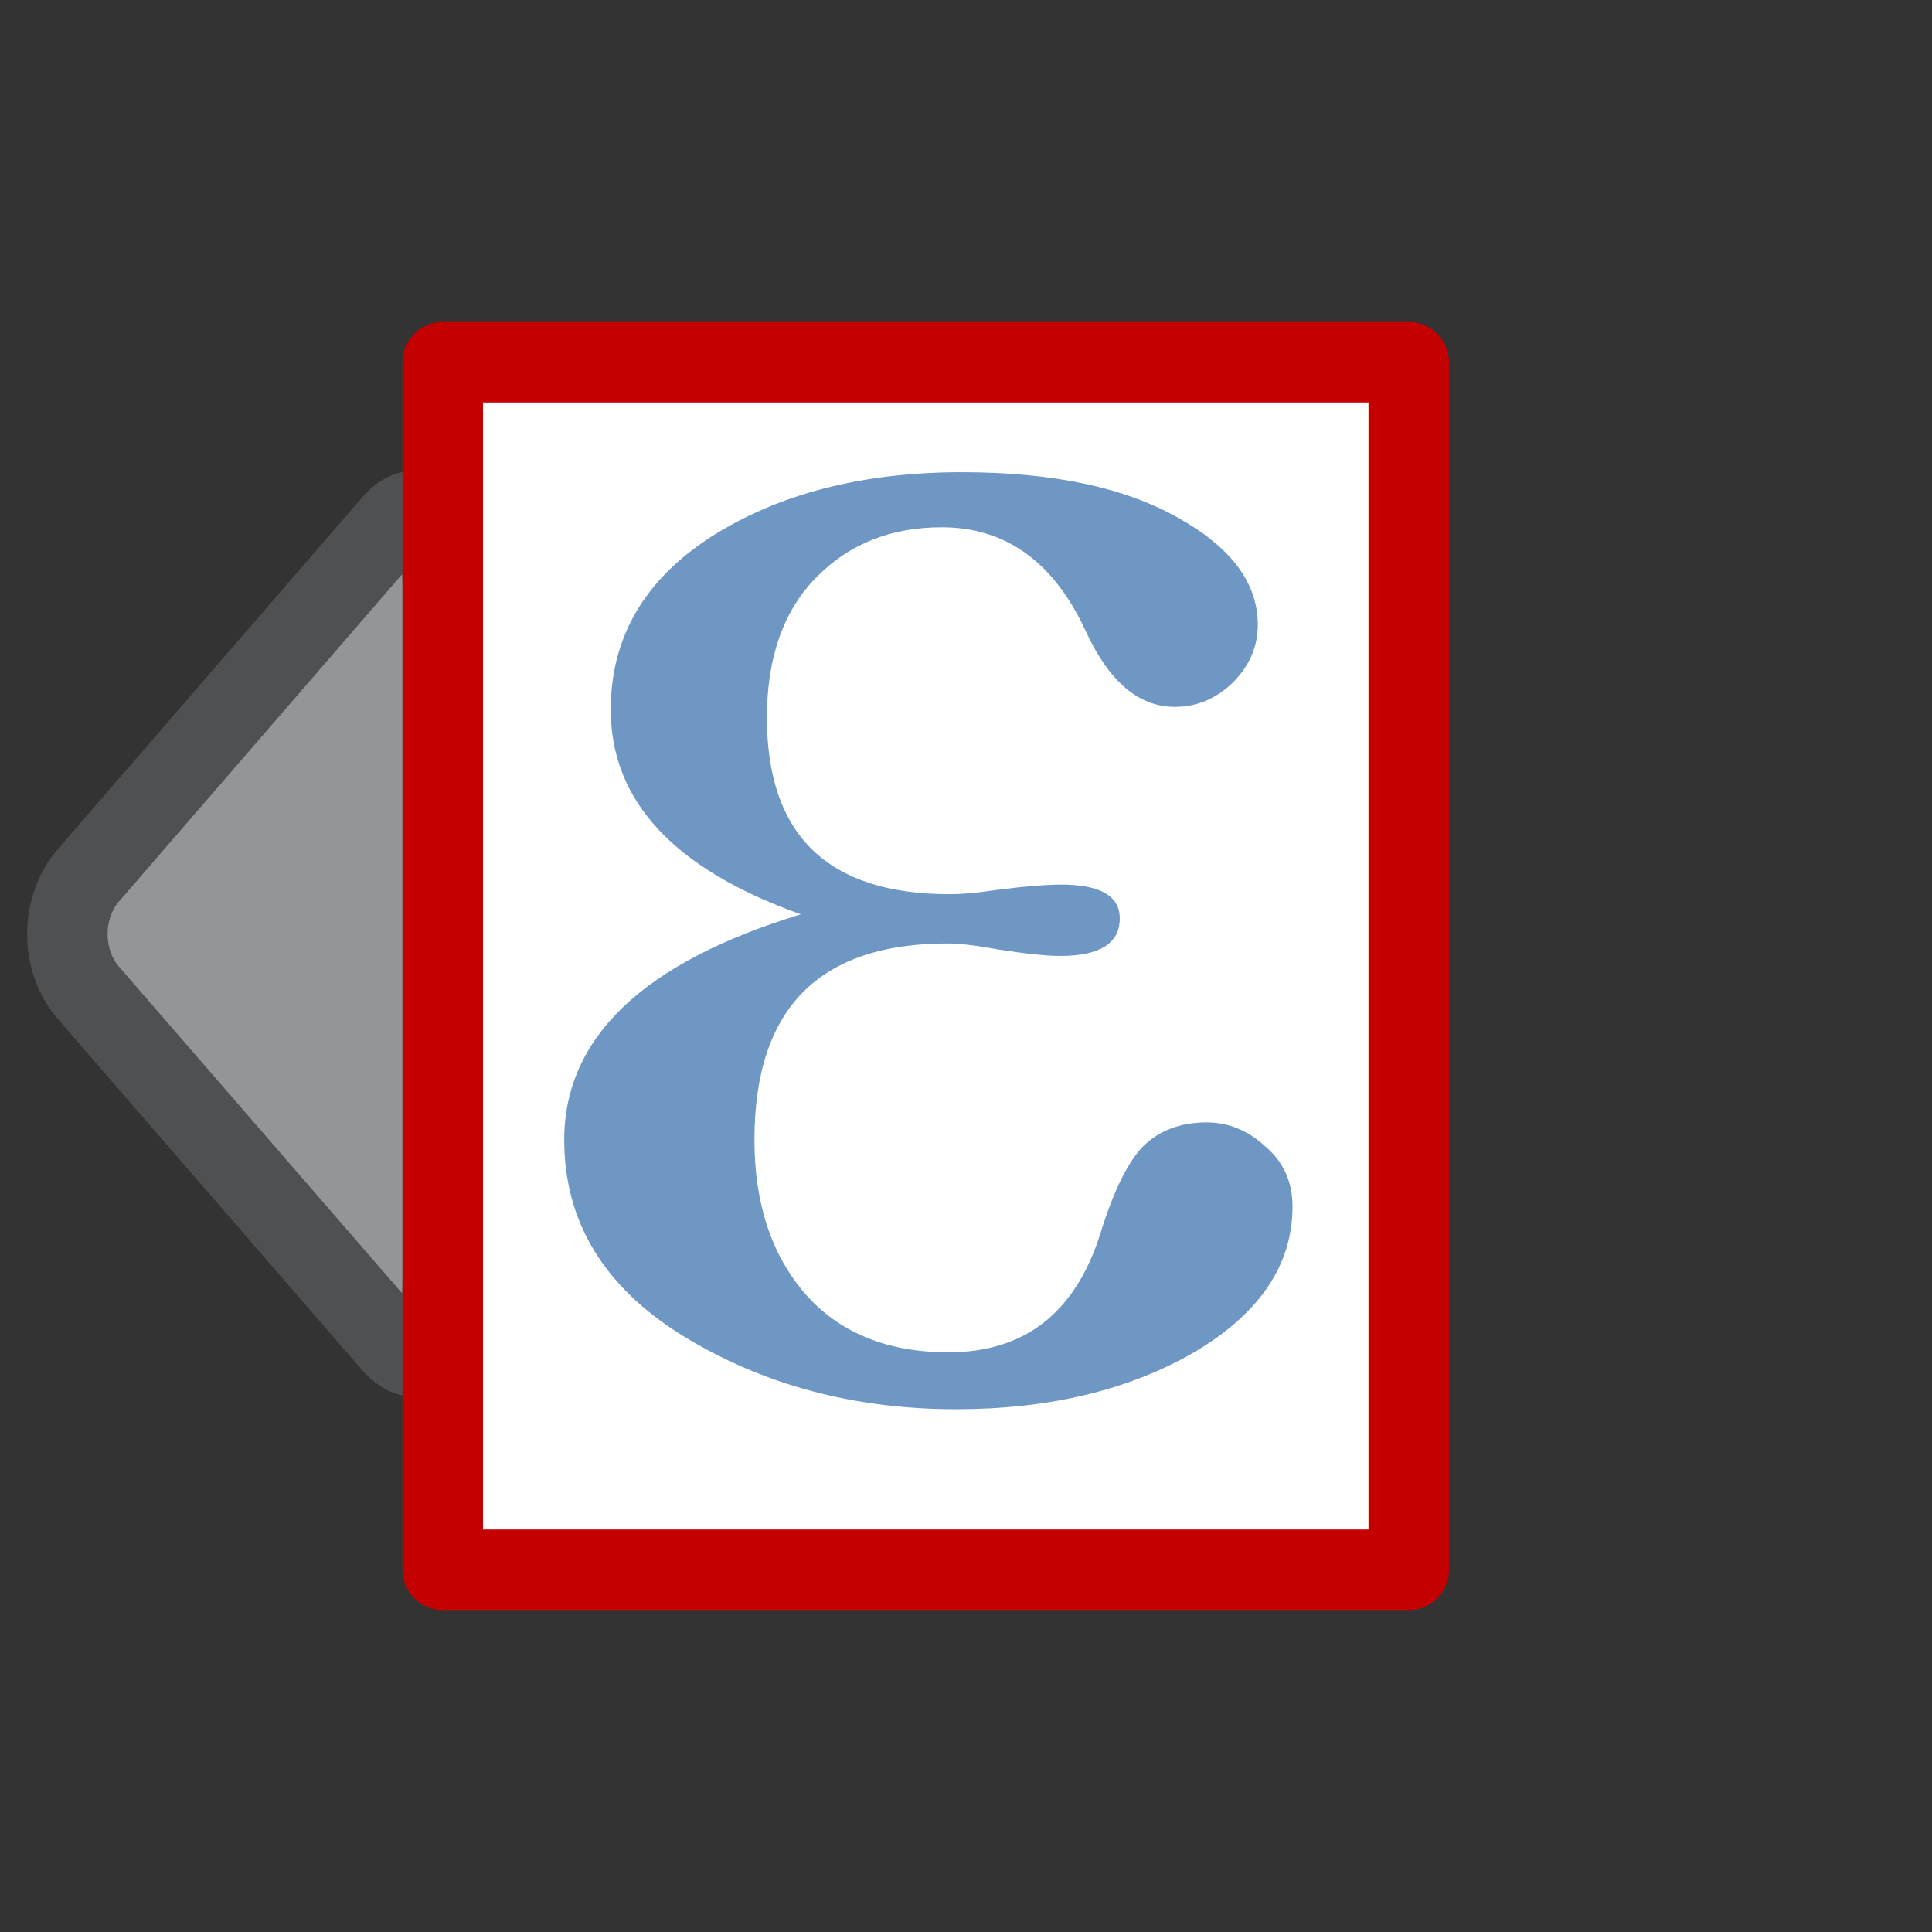 <?xml version="1.0" encoding="UTF-8"?>
<svg width="24" height="24" enable-background="new 4 4 24 24" version="1.1" viewBox="4 4 24 24" xmlns="http://www.w3.org/2000/svg">
 <rect x="4" y="4" width="24" height="24" fill="#333333" stroke="none"/>
 <path d="m9.5 19.892c0 .836-.284 1.193-.631.792l-3.771-4.351c-.348-.401-.348-1.058 0-1.459l3.771-4.359c.347-.402.631-.045.631.792z" fill="#939598" stroke="#4f5052"/>
 <path d="m9.341 8.199v15.156h12.514v-15.156z" fill="#fff"/>
 <path d="m9.5 8.5v15h12v-15z" fill="#fff" stroke="#c40000" stroke-linecap="round" stroke-linejoin="round" stroke-width="1"/>
 <path d="m13.948 15.358c-1.573-0.56-2.361-1.408-2.361-2.542 0-0.896 0.416-1.611 1.246-2.147 0.839-0.535 1.878-0.803 3.116-0.803 1.125 0 2.016 0.188 2.68 0.563 0.664 0.369 0.996 0.812 0.996 1.332 0 0.271-0.104 0.511-0.312 0.72-0.207 0.2-0.447 0.3-0.719 0.3-0.447 0-0.816-0.312-1.104-0.936-0.397-0.863-0.995-1.295-1.792-1.295-0.63 0-1.151 0.208-1.559 0.623-0.408 0.416-0.612 0.996-0.612 1.74 0 1.462 0.757 2.195 2.268 2.195 0.159 0 0.342-0.016 0.549-0.048 0.359-0.047 0.637-0.071 0.837-0.071 0.485 0 0.729 0.14 0.729 0.419 0 0.312-0.248 0.467-0.742 0.467-0.175 0-0.438-0.028-0.789-0.084-0.264-0.048-0.467-0.071-0.609-0.071-1.6 0-2.398 0.812-2.398 2.44 0 0.791 0.212 1.431 0.636 1.919 0.424 0.479 1.017 0.72 1.774 0.72 0.949 0 1.577-0.492 1.888-1.477 0.16-0.519 0.336-0.879 0.527-1.079 0.201-0.199 0.465-0.3 0.793-0.3 0.271 0 0.514 0.101 0.73 0.3 0.225 0.192 0.336 0.44 0.336 0.744 0 0.728-0.408 1.331-1.223 1.812-0.816 0.471-1.802 0.707-2.958 0.707-1.27 0-2.401-0.304-3.391-0.911-0.983-0.608-1.475-1.42-1.475-2.435 2e-3 -1.273 0.981-2.204 2.939-2.802" fill="#6e97c4"/>
</svg>
